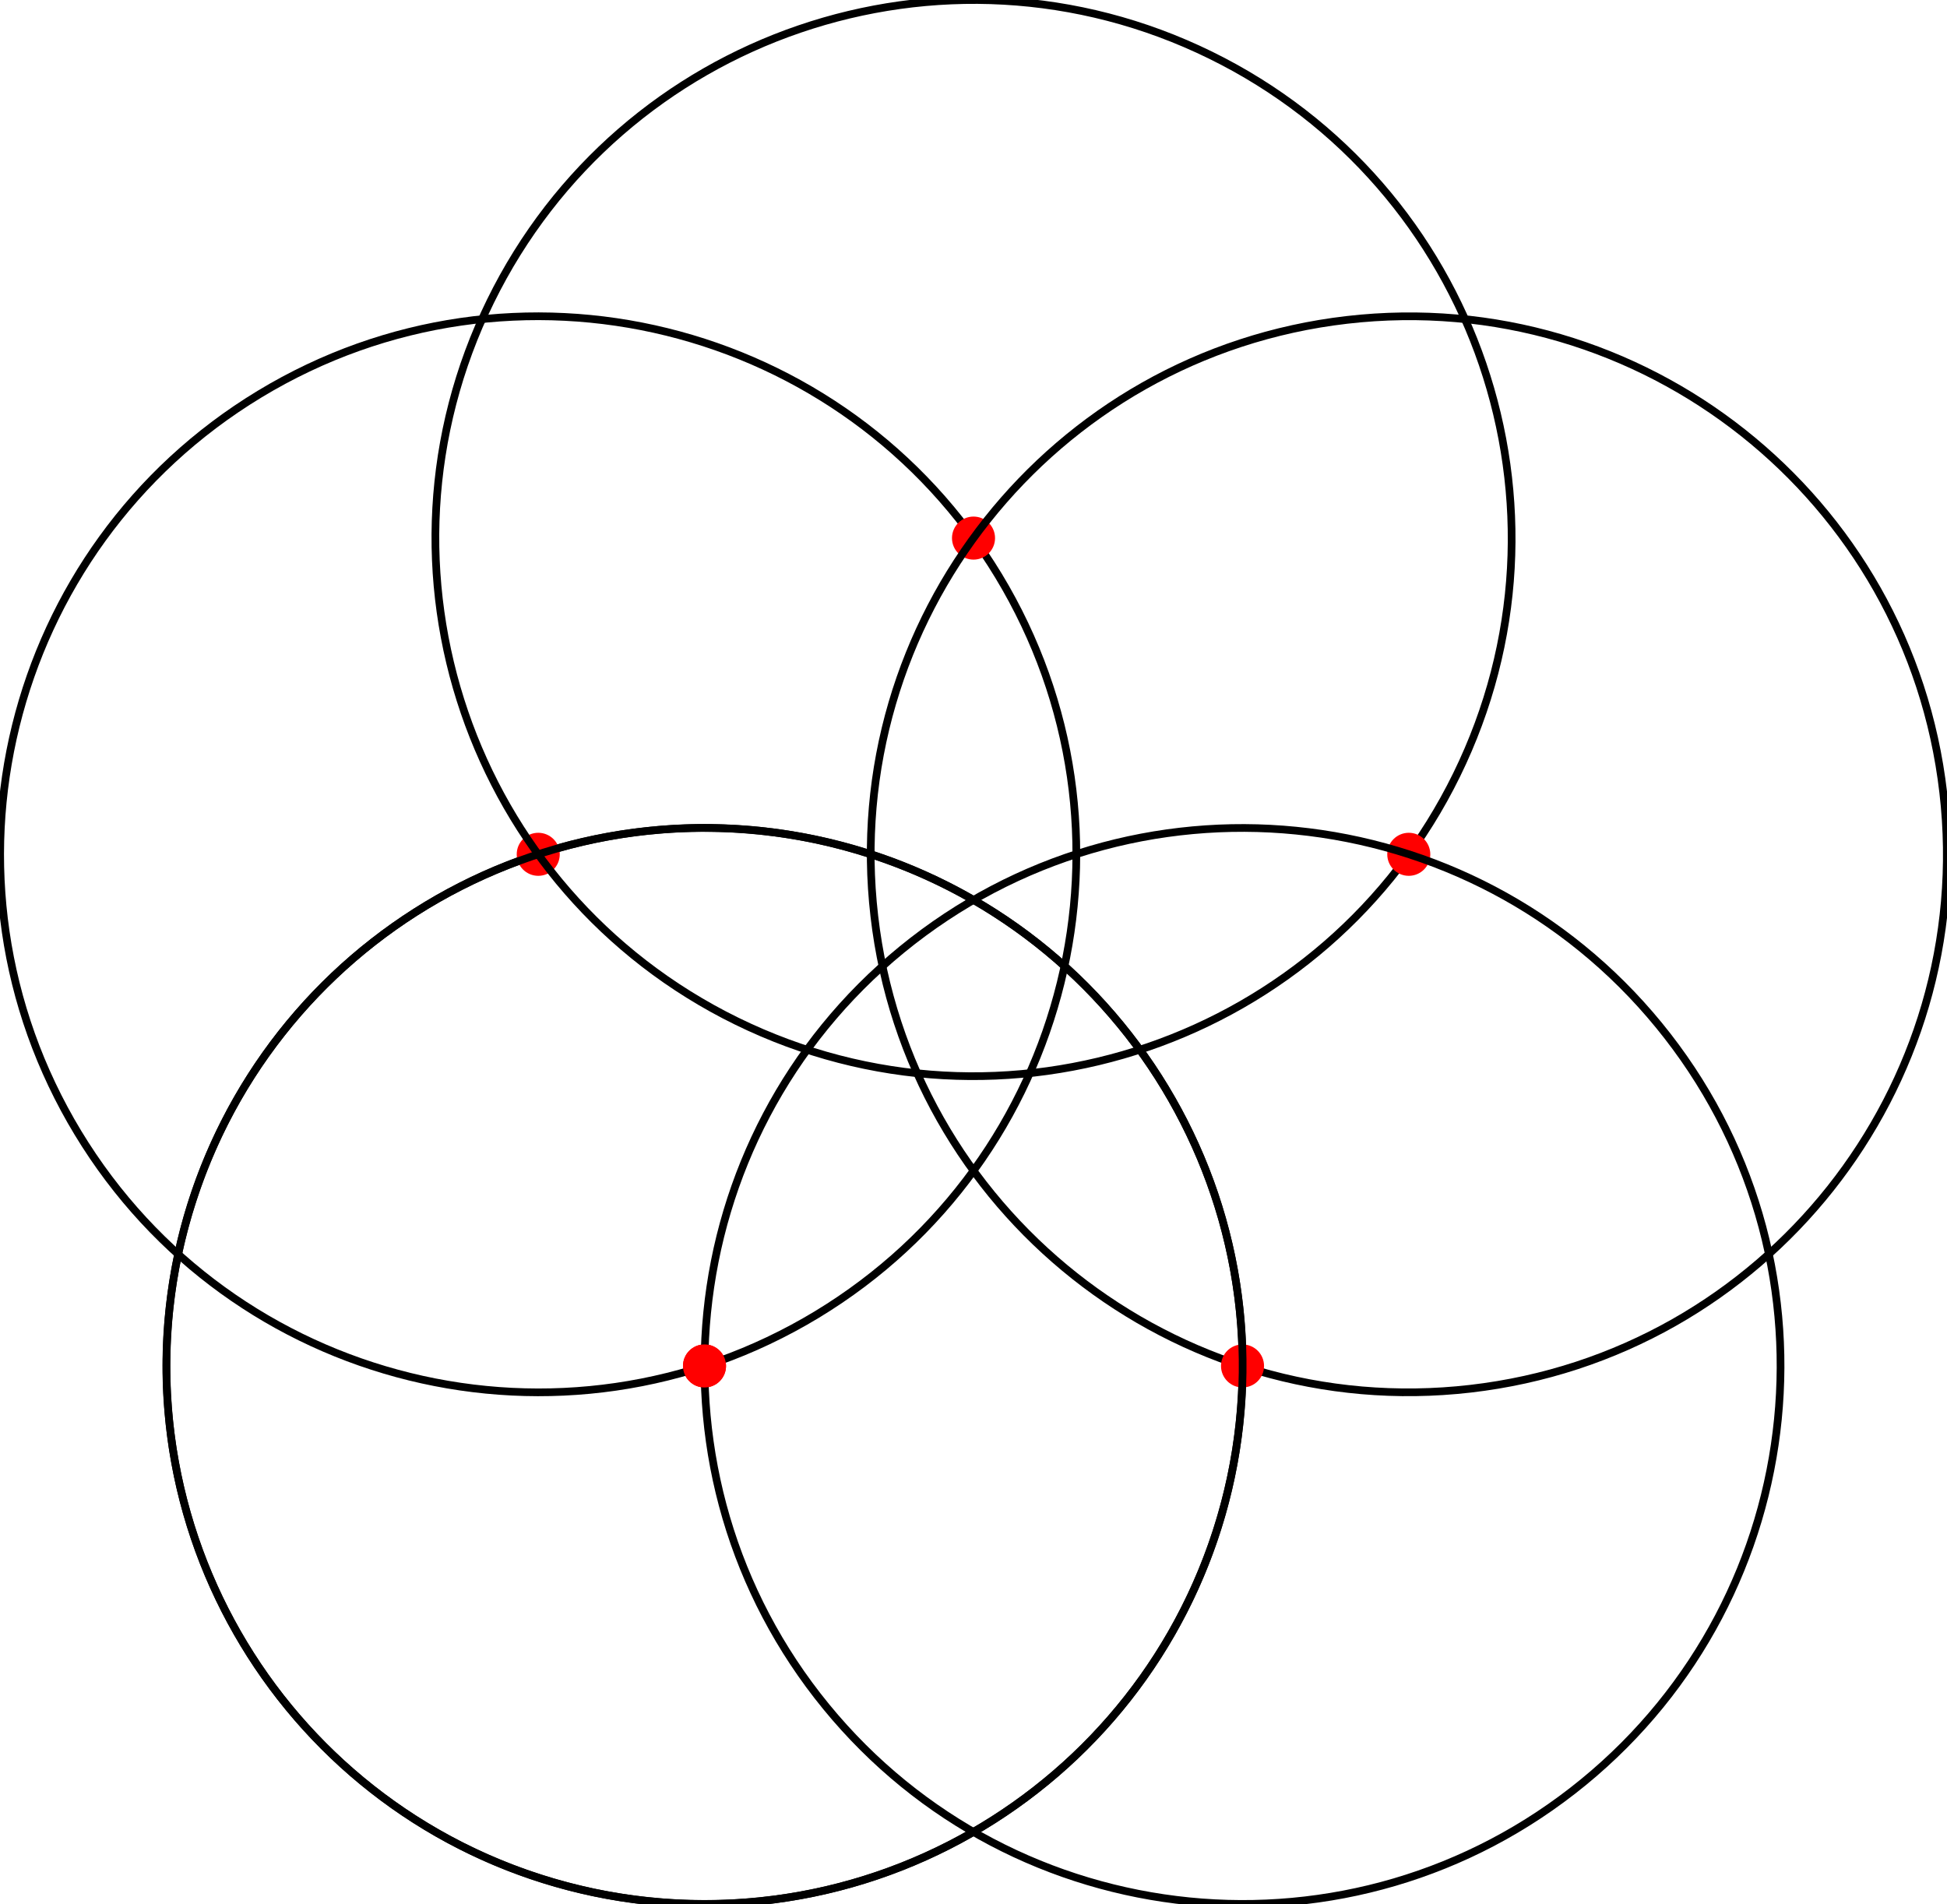 <?xml version="1.0" encoding="UTF-8"?>
<!DOCTYPE svg PUBLIC "-//W3C//DTD SVG 1.1//EN"
    "http://www.w3.org/Graphics/SVG/1.1/DTD/svg11.dtd">
<svg xmlns="http://www.w3.org/2000/svg" height="586.91" stroke-opacity="1" viewBox="0 0 600 587" font-size="1" width="600" xmlns:xlink="http://www.w3.org/1999/xlink" stroke="rgb(0,0,0)" version="1.1">
  <defs>
  </defs>
  <g stroke-linejoin="miter" stroke-opacity="1.0" fill-opacity="0.0" stroke="rgb(0,0,0)" stroke-width="2.374" fill="rgb(0,0,0)" stroke-linecap="butt" stroke-miterlimit="10.0">
    <path d="M 382.858,425.442 c 2.431,-91.55 -69.814,-167.737 -161.365 -170.168c -91.55,-2.431 -167.737,69.814 -170.168 161.365c -2.431,91.55 69.814,167.737 161.365 170.168c 91.55,2.431 167.737,-69.814 170.168 -161.365"/>
  </g>
  <g stroke-linejoin="miter" stroke-opacity="1.0" fill-opacity="1.0" stroke="rgb(0,0,0)" stroke-width="0.0" fill="rgb(255,0,0)" stroke-linecap="butt" stroke-miterlimit="10.0">
    <path d="M 223.725,421.04 c 0,-3.663 -2.97,-6.633 -6.633 -6.633c -3.663,-0 -6.633,2.97 -6.633 6.633c -0,3.663 2.97,6.633 6.633 6.633c 3.663,0 6.633,-2.97 6.633 -6.633Z"/>
  </g>
  <g stroke-linejoin="miter" stroke-opacity="1.0" fill-opacity="0.0" stroke="rgb(0,0,0)" stroke-width="2.374" fill="rgb(0,0,0)" stroke-linecap="butt" stroke-miterlimit="10.0">
    <path d="M 251.709,405.198 c 78.35,-47.419 103.425,-149.375 56.006 -227.726c -47.419,-78.35 -149.375,-103.425 -227.726 -56.006c -78.35,47.419 -103.425,149.375 -56.006 227.726c 47.419,78.35 149.375,103.425 227.726 56.006"/>
  </g>
  <g stroke-linejoin="miter" stroke-opacity="1.0" fill-opacity="1.0" stroke="rgb(0,0,0)" stroke-width="0.0" fill="rgb(255,0,0)" stroke-linecap="butt" stroke-miterlimit="10.0">
    <path d="M 172.483,263.332 c 0,-3.664 -2.97,-6.634 -6.634 -6.634c -3.664,-0 -6.634,2.97 -6.634 6.634c -0,3.664 2.97,6.634 6.634 6.634c 3.664,0 6.634,-2.97 6.634 -6.634Z"/>
  </g>
  <g stroke-linejoin="miter" stroke-opacity="1.0" fill-opacity="0.0" stroke="rgb(0,0,0)" stroke-width="2.374" fill="rgb(0,0,0)" stroke-linecap="butt" stroke-miterlimit="10.0">
    <path d="M 227.019,314.761 c 82.235,40.309 181.576,6.321 221.885 -75.913c 40.309,-82.235 6.321,-181.576 -75.913 -221.885c -82.235,-40.309 -181.576,-6.321 -221.885 75.913c -40.309,82.235 -6.321,181.576 75.913 221.885"/>
  </g>
  <g stroke-linejoin="miter" stroke-opacity="1.0" fill-opacity="1.0" stroke="rgb(0,0,0)" stroke-width="0.0" fill="rgb(255,0,0)" stroke-linecap="butt" stroke-miterlimit="10.0">
    <path d="M 306.639,165.862 c 0,-3.664 -2.97,-6.635 -6.635 -6.635c -3.664,-0 -6.635,2.97 -6.635 6.635c -0,3.664 2.97,6.635 6.635 6.635c 3.664,0 6.635,-2.97 6.635 -6.635Z"/>
  </g>
  <g stroke-linejoin="miter" stroke-opacity="1.0" fill-opacity="0.0" stroke="rgb(0,0,0)" stroke-width="2.374" fill="rgb(0,0,0)" stroke-linecap="butt" stroke-miterlimit="10.0">
    <path d="M 269.431,282.367 c 10.513,90.977 92.787,156.206 183.764 145.694c 90.977,-10.513 156.206,-92.787 145.694 -183.764c -10.513,-90.977 -92.787,-156.206 -183.764 -145.694c -90.977,10.513 -156.206,92.787 -145.694 183.764"/>
  </g>
  <g stroke-linejoin="miter" stroke-opacity="1.0" fill-opacity="1.0" stroke="rgb(0,0,0)" stroke-width="0.0" fill="rgb(255,0,0)" stroke-linecap="butt" stroke-miterlimit="10.0">
    <path d="M 440.793,263.332 c 0,-3.664 -2.97,-6.634 -6.634 -6.634c -3.664,-0 -6.634,2.97 -6.634 6.634c -0,3.664 2.97,6.634 6.634 6.634c 3.664,0 6.634,-2.97 6.634 -6.634Z"/>
  </g>
  <g stroke-linejoin="miter" stroke-opacity="1.0" fill-opacity="0.0" stroke="rgb(0,0,0)" stroke-width="2.374" fill="rgb(0,0,0)" stroke-linecap="butt" stroke-miterlimit="10.0">
    <path d="M 277.896,292.711 c -70.874,58.001 -81.31,162.476 -23.309 233.351c 58.001,70.874 162.476,81.31 233.351 23.309c 70.874,-58.001 81.31,-162.476 23.309 -233.351c -58.001,-70.874 -162.476,-81.31 -233.351 -23.309"/>
  </g>
  <g stroke-linejoin="miter" stroke-opacity="1.0" fill-opacity="1.0" stroke="rgb(0,0,0)" stroke-width="0.0" fill="rgb(255,0,0)" stroke-linecap="butt" stroke-miterlimit="10.0">
    <path d="M 389.55,421.04 c 0,-3.663 -2.97,-6.633 -6.633 -6.633c -3.663,-0 -6.633,2.97 -6.633 6.633c -0,3.663 2.97,6.633 6.633 6.633c 3.663,0 6.633,-2.97 6.633 -6.633Z"/>
  </g>
  <g stroke-linejoin="miter" stroke-opacity="1.0" fill-opacity="0.0" stroke="rgb(0,0,0)" stroke-width="2.374" fill="rgb(0,0,0)" stroke-linecap="butt" stroke-miterlimit="10.0">
    <path d="M 268.335,263.332 c -87.1,-28.301 -180.651,19.366 -208.952 106.466c -28.301,87.1 19.366,180.651 106.466 208.952c 87.1,28.301 180.651,-19.366 208.952 -106.466c 28.301,-87.1 -19.366,-180.651 -106.466 -208.952"/>
  </g>
  <g stroke-linejoin="miter" stroke-opacity="1.0" fill-opacity="1.0" stroke="rgb(0,0,0)" stroke-width="0.0" fill="rgb(255,0,0)" stroke-linecap="butt" stroke-miterlimit="10.0">
    <path d="M 223.727,421.04 c 0,-3.664 -2.97,-6.635 -6.635 -6.635c -3.664,-0 -6.635,2.97 -6.635 6.635c -0,3.664 2.97,6.635 6.635 6.635c 3.664,0 6.635,-2.97 6.635 -6.635Z"/>
  </g>
</svg>